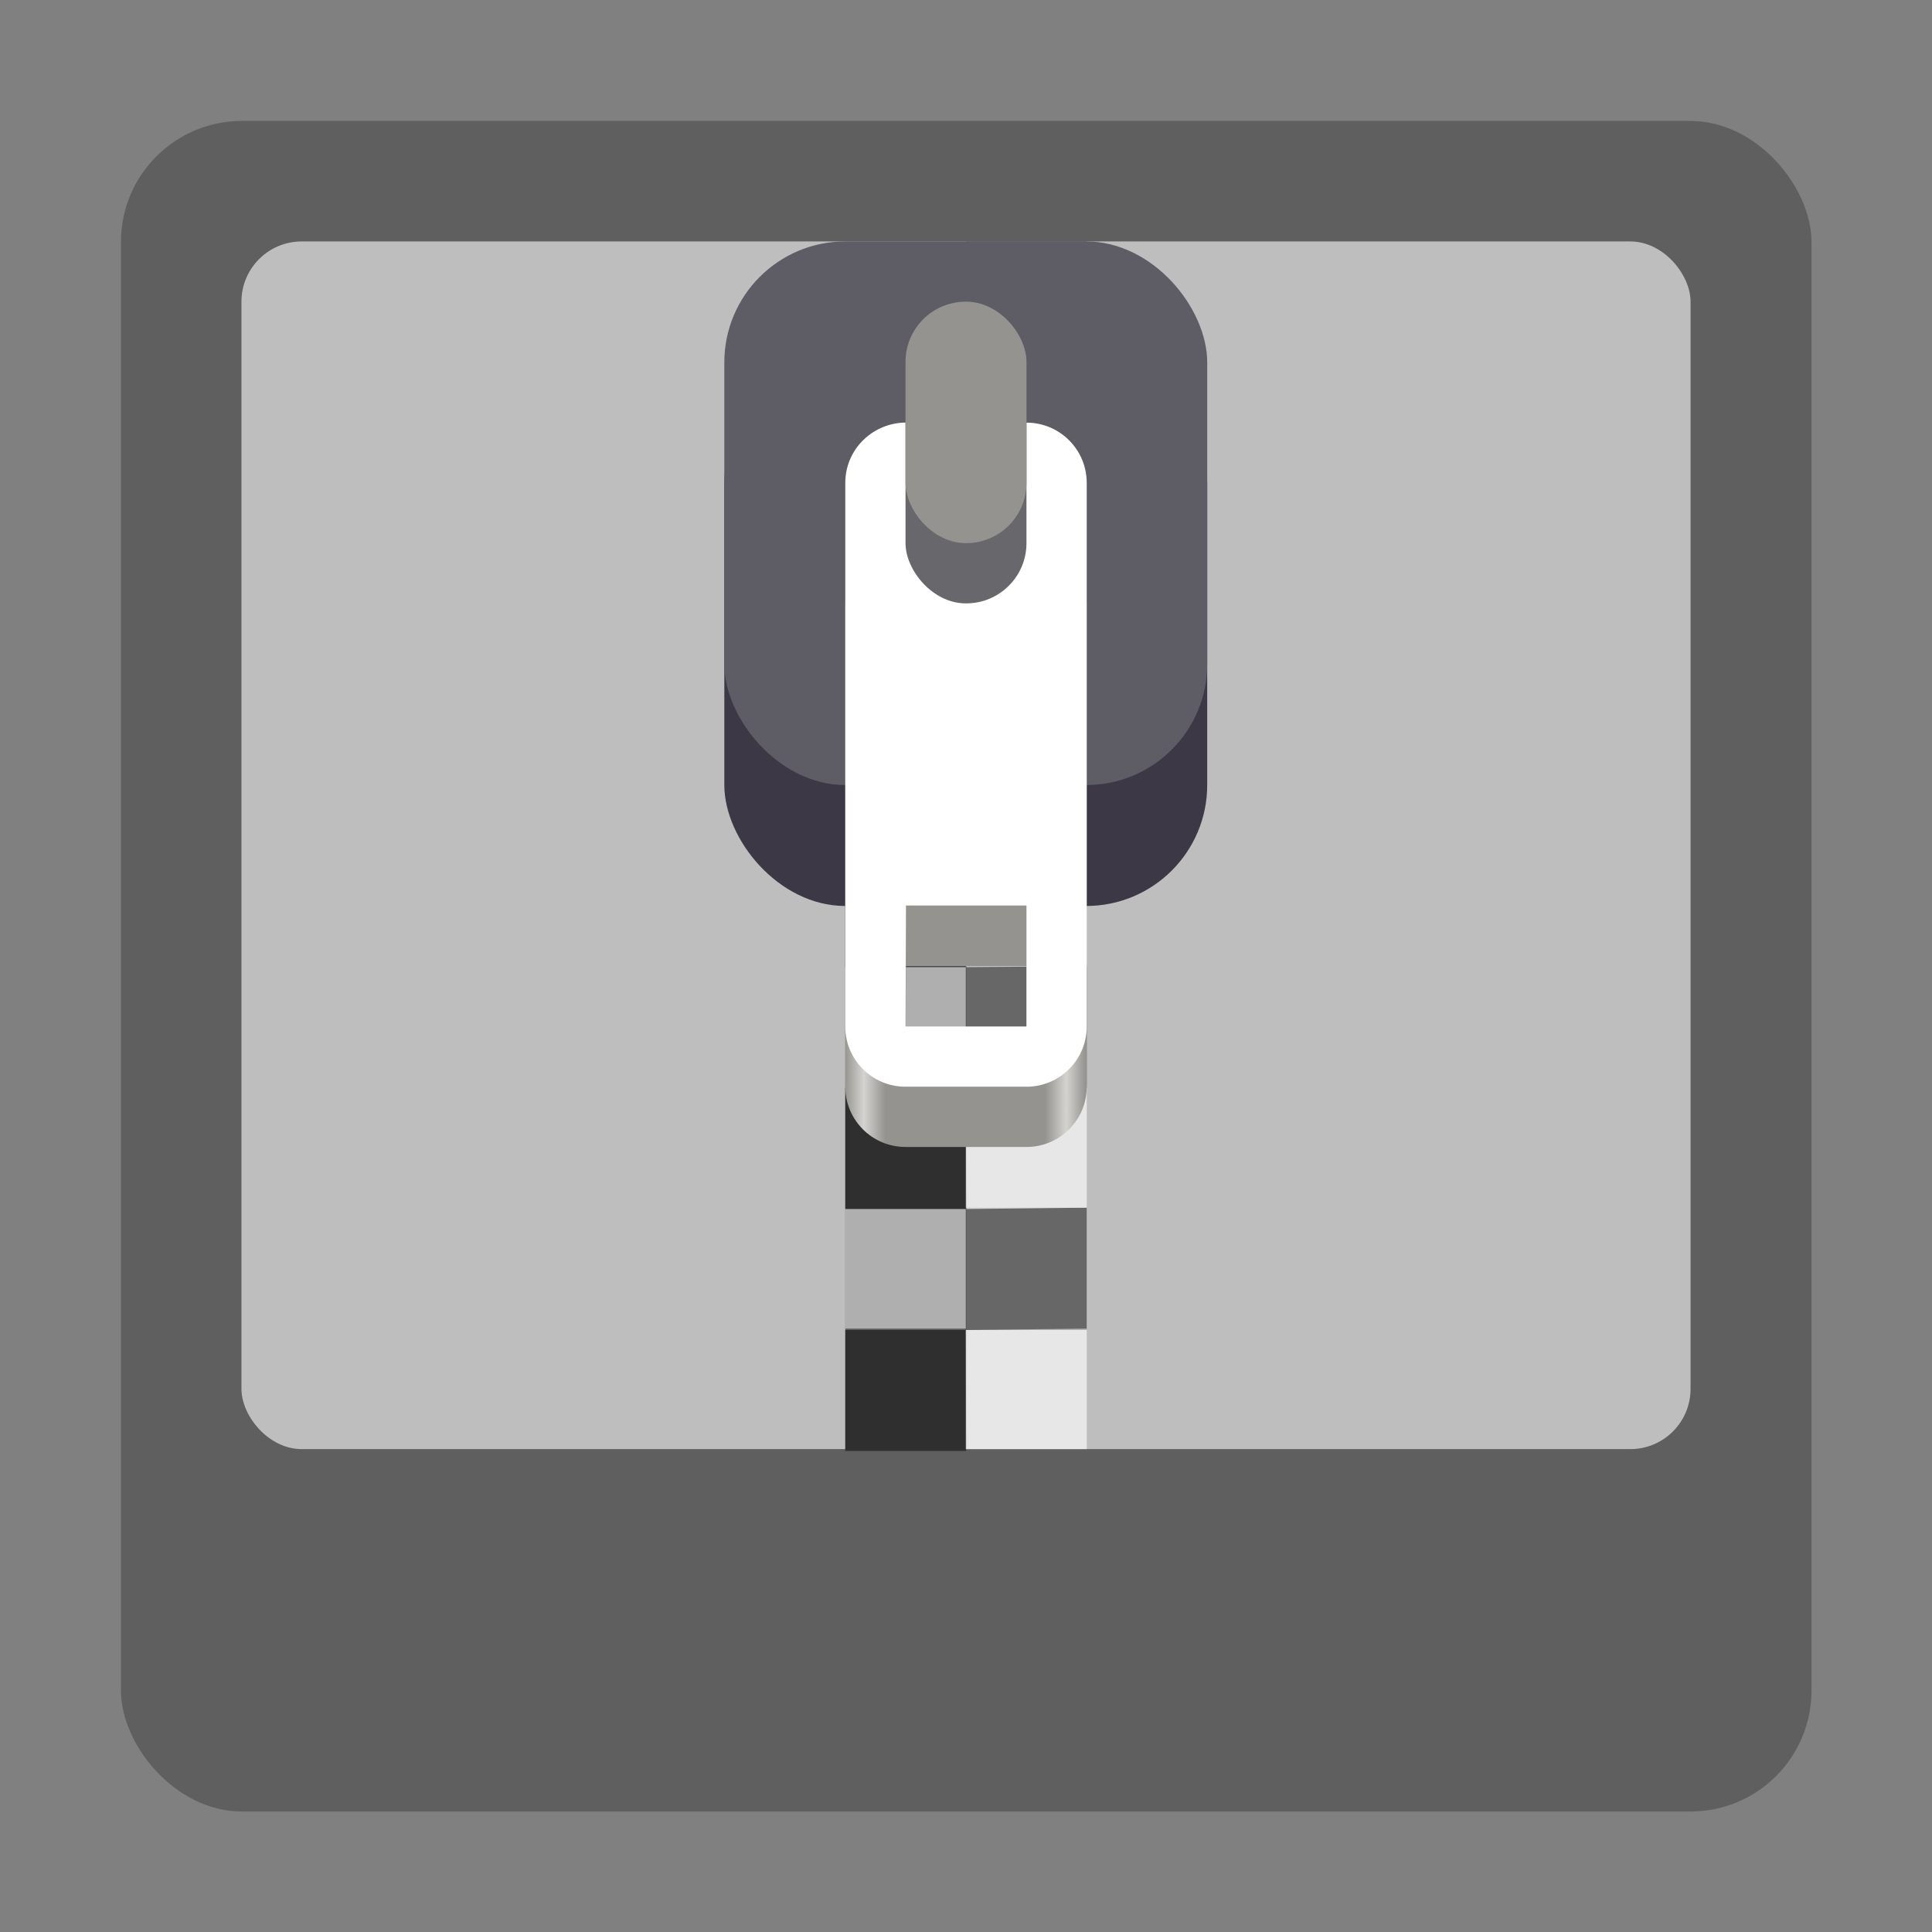 <?xml version="1.0" encoding="UTF-8" standalone="no"?>
<!-- Created with Inkscape (http://www.inkscape.org/) -->

<svg
   width="16"
   height="16"
   viewBox="0 0 4.233 4.233"
   version="1.1"
   id="svg5"
   inkscape:version="1.2 (dc2aedaf03, 2022-05-15)"
   sodipodi:docname="7zip.svg"
   xmlns:inkscape="http://www.inkscape.org/namespaces/inkscape"
   xmlns:sodipodi="http://sodipodi.sourceforge.net/DTD/sodipodi-0.dtd"
   xmlns:xlink="http://www.w3.org/1999/xlink"
   xmlns="http://www.w3.org/2000/svg"
   xmlns:svg="http://www.w3.org/2000/svg">
  <rect x="0" y="0" width="4.233" height="4.233" fill="#808080" stroke="none"/>
  <sodipodi:namedview
     id="namedview7"
     pagecolor="#ffffff"
     bordercolor="#666666"
     borderopacity="1.0"
     inkscape:pageshadow="2"
     inkscape:pageopacity="0.0"
     inkscape:pagecheckerboard="0"
     inkscape:document-units="px"
     showgrid="false"
     units="px"
     height="48px"
     inkscape:zoom="51.875"
     inkscape:cx="8"
     inkscape:cy="8"
     inkscape:window-width="1920"
     inkscape:window-height="1009"
     inkscape:window-x="0"
     inkscape:window-y="0"
     inkscape:window-maximized="1"
     inkscape:current-layer="svg5"
     showguides="true"
     inkscape:showpageshadow="2"
     inkscape:deskcolor="#d1d1d1" />
  <defs
     id="defs2">
    <linearGradient
       inkscape:collect="always"
       xlink:href="#linearGradient2794"
       id="linearGradient2796"
       x1="3.708"
       y1="3.034"
       x2="5.007"
       y2="3.034"
       gradientUnits="userSpaceOnUse"
       gradientTransform="matrix(0.407,0,0,2.668,0.341,-6.244)" />
    <linearGradient
       inkscape:collect="always"
       id="linearGradient2794">
      <stop
         style="stop-color:#949390;stop-opacity:1;"
         offset="0"
         id="stop2790" />
      <stop
         style="stop-color:#d5d3cf;stop-opacity:1"
         offset="0.08"
         id="stop2862" />
      <stop
         style="stop-color:#949390;stop-opacity:1"
         offset="0.17"
         id="stop3440" />
      <stop
         style="stop-color:#949390;stop-opacity:1;"
         offset="0.832"
         id="stop3698" />
      <stop
         style="stop-color:#d5d3cf;stop-opacity:1"
         offset="0.92"
         id="stop3828" />
      <stop
         style="stop-color:#949390;stop-opacity:1"
         offset="1"
         id="stop2792" />
    </linearGradient>
  </defs>
  <rect
     style="opacity:1;fill:#5f5f5f;fill-opacity:1;stroke-width:0.265"
     id="rect1162"
     width="3.704"
     height="3.704"
     x="0.265"
     y="0.265"
     ry="0.265" />
  <rect
     style="opacity:1;fill:#bebebe;fill-opacity:1;stroke-width:0.265"
     id="rect1136"
     width="3.175"
     height="2.646"
     x="0.529"
     y="0.529"
     ry="0.132" />
  <g
     id="g5481"
     transform="translate(1.587,-0.529)">
    <rect
       style="opacity:0.5;fill:#000000;fill-opacity:1;stroke-width:0.203"
       id="rect1452"
       width="0.265"
       height="2.646"
       x="0.265"
       y="1.058" />
    <rect
       style="opacity:0.25;fill:#ffffff;fill-opacity:1;stroke-width:0.203"
       id="rect1578"
       width="0.265"
       height="2.646"
       x="0.529"
       y="1.058" />
    <path
       id="path5364"
       style="opacity:0.5;fill:#000000;fill-opacity:1;stroke-width:0.265"
       d="m 0.529,1.058 v 0.265 h 0.265 V 1.058 Z m 0,0.265 H 0.265 v 0.265 h 0.265 z m 0,0.265 v 0.265 h 0.265 V 1.587 Z m 0,0.265 H 0.265 v 0.265 h 0.265 z m 0,0.265 v 0.265 h 0.265 V 2.117 Z m 0,0.265 H 0.265 v 0.265 h 0.265 z m 0,0.265 v 0.265 h 0.265 V 2.646 Z m 0,0.265 H 0.265 v 0.265 h 0.265 z m 0,0.265 v 0.265 h 0.265 V 3.175 Z m 0,0.265 H 0.265 v 0.265 h 0.265 z" />
    <path
       id="rect4946"
       style="opacity:0.5;fill:#ffffff;fill-opacity:1;stroke-width:0.265"
       d="M 0.265,1.058 V 1.323 H 0.529 V 1.058 Z M 0.529,1.323 V 1.587 H 0.794 V 1.323 Z m 0,0.265 H 0.265 V 1.852 H 0.529 Z m 0,0.265 V 2.117 H 0.794 V 1.852 Z m 0,0.265 H 0.265 V 2.381 H 0.529 Z m 0,0.265 V 2.646 H 0.794 V 2.381 Z m 0,0.265 H 0.265 V 2.91 H 0.529 Z m 0,0.265 V 3.175 H 0.794 V 2.91 Z m 0,0.265 H 0.265 V 3.44 H 0.529 Z m 0,0.265 V 3.704 H 0.794 V 3.44 Z" />
  </g>
  <rect
     style="fill:#3d3846;fill-opacity:1;stroke-width:0.265"
     id="rect1736"
     width="1.058"
     height="1.191"
     x="1.587"
     y="0.794"
     ry="0.265" />
  <rect
     style="fill:#5e5c64;fill-opacity:1;stroke-width:0.265"
     id="rect2060"
     width="1.058"
     height="1.191"
     x="1.587"
     y="0.529"
     ry="0.265" />
  <path
     id="rect2290"
     style="fill:url(#linearGradient2796);fill-opacity:1;stroke-width:0.276"
     d="m 1.978,1.191 c -0.07,0.004 -0.126,0.061 -0.126,0.132 v 1.058 c 0,0.073 0.059,0.132 0.132,0.132 h 0.265 c 0.073,0 0.132,-0.059 0.132,-0.132 V 1.323 c 0,-0.073 -0.059,-0.132 -0.132,-0.132 H 1.984 c -0.002,0 -0.004,-1.139e-4 -0.007,0 z m 0.007,0.926 H 2.249 V 2.381 H 1.984 Z" />
  <path
     id="rect3962"
     style="fill:#ffffff;fill-opacity:1;stroke-width:0.265"
     d="m 1.978,0.926 c -0.07,0.004 -0.126,0.061 -0.126,0.132 v 1.191 c 0,0.073 0.059,0.132 0.132,0.132 h 0.265 c 0.073,0 0.132,-0.059 0.132,-0.132 v -1.191 c 0,-0.073 -0.059,-0.132 -0.132,-0.132 H 1.984 c -0.002,0 -0.004,-1.139e-4 -0.007,0 z m 0.007,1.058 H 2.249 V 2.249 H 1.984 Z" />
  <rect
     style="fill:#68676b;fill-opacity:1;stroke-width:0.265"
     id="rect4341"
     width="0.265"
     height="0.661"
     x="1.984"
     y="0.661"
     ry="0.132" />
  <rect
     style="fill:#949390;fill-opacity:1;stroke-width:0.265"
     id="rect4688"
     width="0.265"
     height="0.529"
     x="1.984"
     y="0.661"
     ry="0.132" />
</svg>
